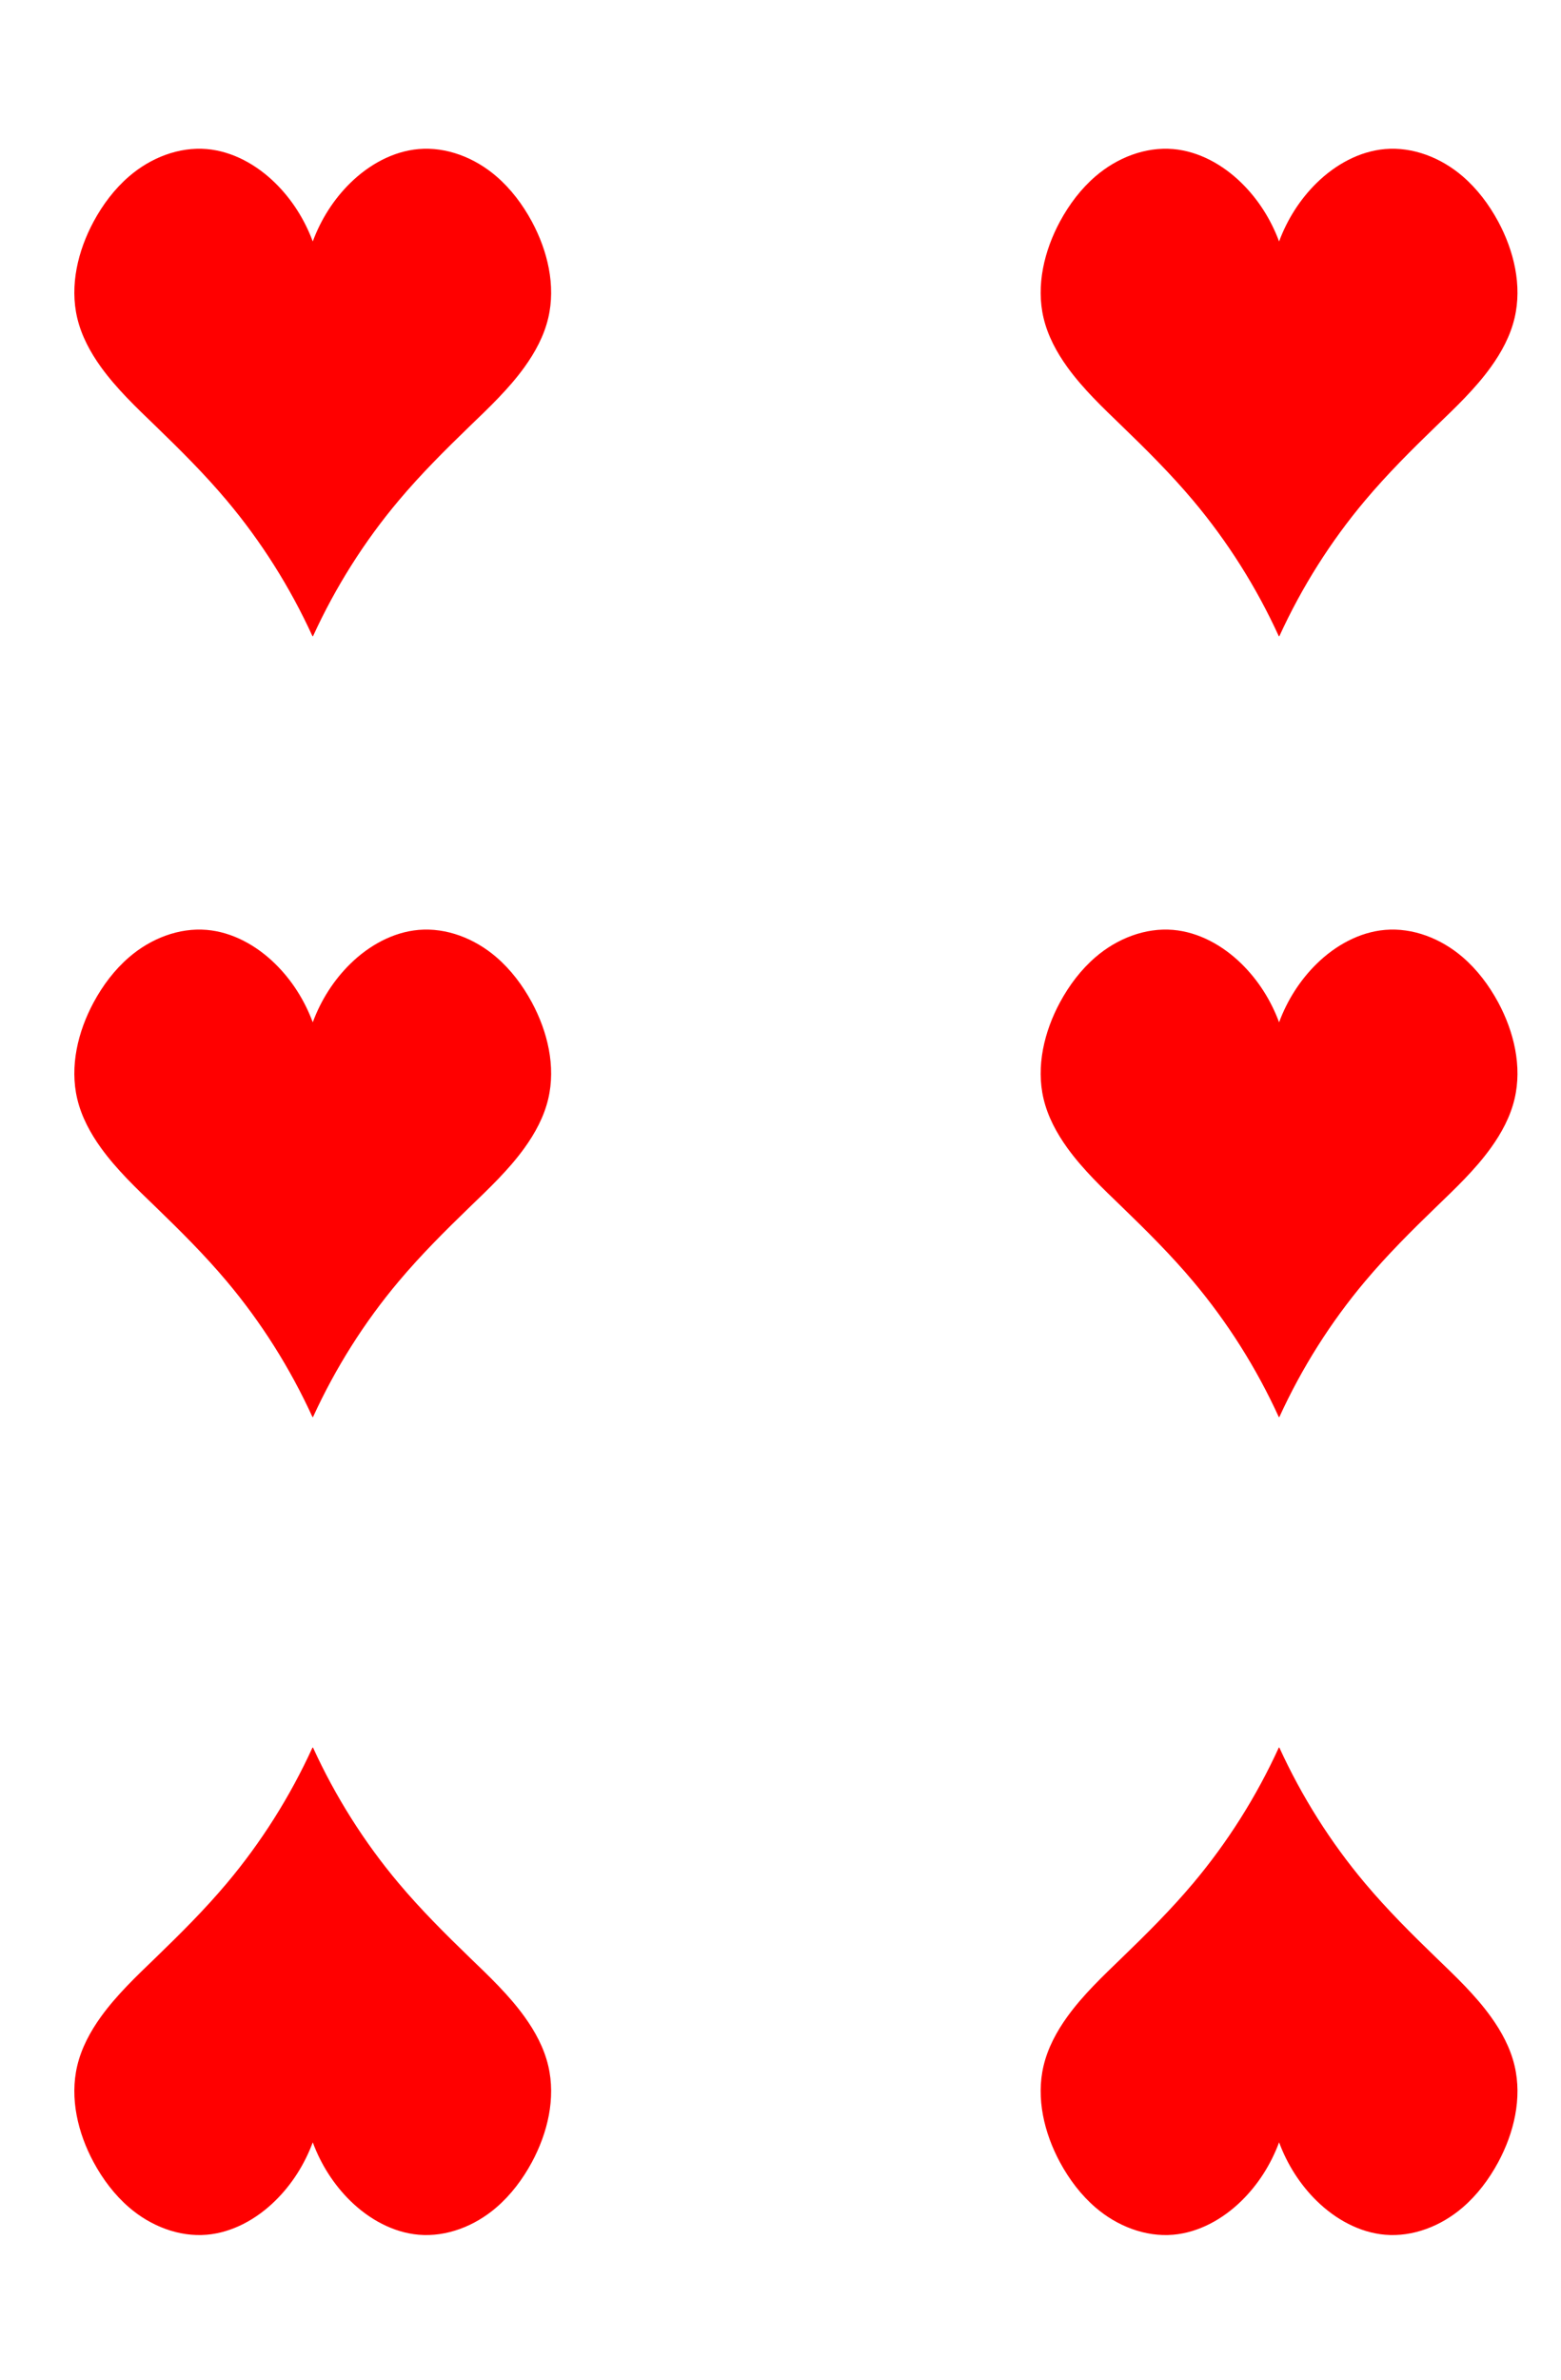 <svg xmlns="http://www.w3.org/2000/svg" width="42" height="64" viewBox="0 0 42 64"><g fill="none" fill-rule="evenodd"><rect width="42" height="64"/><g fill="red" fill-rule="nonzero" transform="translate(2 4)"><path d="M6.407,13.11 C5.805,11.792 5.027,10.561 4.103,9.462 C3.507,8.753 2.851,8.101 2.188,7.46 C1.669,6.959 1.142,6.461 0.717,5.873 C0.431,5.476 0.192,5.034 0.078,4.552 C-0.129,3.678 0.096,2.743 0.519,1.958 C0.767,1.499 1.085,1.077 1.476,0.741 C2.056,0.242 2.814,-0.056 3.566,0.009 C4.255,0.069 4.9,0.427 5.402,0.919 C5.848,1.355 6.194,1.898 6.415,2.494 C6.635,1.898 6.982,1.355 7.427,0.919 C7.93,0.427 8.574,0.069 9.263,0.009 C10.015,-0.056 10.773,0.242 11.353,0.741 C11.744,1.077 12.062,1.499 12.31,1.958 C12.733,2.743 12.958,3.678 12.751,4.552 C12.638,5.034 12.398,5.476 12.112,5.873 C11.688,6.461 11.16,6.959 10.641,7.46 C9.978,8.101 9.323,8.753 8.727,9.462 C7.802,10.561 7.025,11.792 6.422,13.11"/><path d="M6.407,13.11 C5.805,11.792 5.027,10.561 4.103,9.462 C3.507,8.753 2.851,8.101 2.188,7.46 C1.669,6.959 1.142,6.461 0.717,5.873 C0.431,5.476 0.192,5.034 0.078,4.552 C-0.129,3.678 0.096,2.743 0.519,1.958 C0.767,1.499 1.085,1.077 1.476,0.741 C2.056,0.242 2.814,-0.056 3.566,0.009 C4.255,0.069 4.9,0.427 5.402,0.919 C5.848,1.355 6.194,1.898 6.415,2.494 C6.635,1.898 6.982,1.355 7.427,0.919 C7.93,0.427 8.574,0.069 9.263,0.009 C10.015,-0.056 10.773,0.242 11.353,0.741 C11.744,1.077 12.062,1.499 12.31,1.958 C12.733,2.743 12.958,3.678 12.751,4.552 C12.638,5.034 12.398,5.476 12.112,5.873 C11.688,6.461 11.16,6.959 10.641,7.46 C9.978,8.101 9.323,8.753 8.727,9.462 C7.802,10.561 7.025,11.792 6.422,13.11" transform="translate(0 21)"/><path d="M6.407,13.11 C5.805,11.792 5.027,10.561 4.103,9.462 C3.507,8.753 2.851,8.101 2.188,7.46 C1.669,6.959 1.142,6.461 0.717,5.873 C0.431,5.476 0.192,5.034 0.078,4.552 C-0.129,3.678 0.096,2.743 0.519,1.958 C0.767,1.499 1.085,1.077 1.476,0.741 C2.056,0.242 2.814,-0.056 3.566,0.009 C4.255,0.069 4.9,0.427 5.402,0.919 C5.848,1.355 6.194,1.898 6.415,2.494 C6.635,1.898 6.982,1.355 7.427,0.919 C7.93,0.427 8.574,0.069 9.263,0.009 C10.015,-0.056 10.773,0.242 11.353,0.741 C11.744,1.077 12.062,1.499 12.31,1.958 C12.733,2.743 12.958,3.678 12.751,4.552 C12.638,5.034 12.398,5.476 12.112,5.873 C11.688,6.461 11.16,6.959 10.641,7.46 C9.978,8.101 9.323,8.753 8.727,9.462 C7.802,10.561 7.025,11.792 6.422,13.11" transform="translate(26 21)"/><path d="M6.407,13.11 C5.805,11.792 5.027,10.561 4.103,9.462 C3.507,8.753 2.851,8.101 2.188,7.46 C1.669,6.959 1.142,6.461 0.717,5.873 C0.431,5.476 0.192,5.034 0.078,4.552 C-0.129,3.678 0.096,2.743 0.519,1.958 C0.767,1.499 1.085,1.077 1.476,0.741 C2.056,0.242 2.814,-0.056 3.566,0.009 C4.255,0.069 4.9,0.427 5.402,0.919 C5.848,1.355 6.194,1.898 6.415,2.494 C6.635,1.898 6.982,1.355 7.427,0.919 C7.93,0.427 8.574,0.069 9.263,0.009 C10.015,-0.056 10.773,0.242 11.353,0.741 C11.744,1.077 12.062,1.499 12.31,1.958 C12.733,2.743 12.958,3.678 12.751,4.552 C12.638,5.034 12.398,5.476 12.112,5.873 C11.688,6.461 11.16,6.959 10.641,7.46 C9.978,8.101 9.323,8.753 8.727,9.462 C7.802,10.561 7.025,11.792 6.422,13.11" transform="translate(26)"/><path d="M6.407,13.11 C5.805,11.792 5.027,10.561 4.103,9.462 C3.507,8.753 2.851,8.101 2.188,7.46 C1.669,6.959 1.142,6.461 0.717,5.873 C0.431,5.476 0.192,5.034 0.078,4.552 C-0.129,3.678 0.096,2.743 0.519,1.958 C0.767,1.499 1.085,1.077 1.476,0.741 C2.056,0.242 2.814,-0.056 3.566,0.009 C4.255,0.069 4.9,0.427 5.402,0.919 C5.848,1.355 6.194,1.898 6.415,2.494 C6.635,1.898 6.982,1.355 7.427,0.919 C7.93,0.427 8.574,0.069 9.263,0.009 C10.015,-0.056 10.773,0.242 11.353,0.741 C11.744,1.077 12.062,1.499 12.31,1.958 C12.733,2.743 12.958,3.678 12.751,4.552 C12.638,5.034 12.398,5.476 12.112,5.873 C11.688,6.461 11.16,6.959 10.641,7.46 C9.978,8.101 9.323,8.753 8.727,9.462 C7.802,10.561 7.025,11.792 6.422,13.11" transform="matrix(1 0 0 -1 0 56.11)"/><path d="M6.407,13.11 C5.805,11.792 5.027,10.561 4.103,9.462 C3.507,8.753 2.851,8.101 2.188,7.46 C1.669,6.959 1.142,6.461 0.717,5.873 C0.431,5.476 0.192,5.034 0.078,4.552 C-0.129,3.678 0.096,2.743 0.519,1.958 C0.767,1.499 1.085,1.077 1.476,0.741 C2.056,0.242 2.814,-0.056 3.566,0.009 C4.255,0.069 4.9,0.427 5.402,0.919 C5.848,1.355 6.194,1.898 6.415,2.494 C6.635,1.898 6.982,1.355 7.427,0.919 C7.93,0.427 8.574,0.069 9.263,0.009 C10.015,-0.056 10.773,0.242 11.353,0.741 C11.744,1.077 12.062,1.499 12.31,1.958 C12.733,2.743 12.958,3.678 12.751,4.552 C12.638,5.034 12.398,5.476 12.112,5.873 C11.688,6.461 11.16,6.959 10.641,7.46 C9.978,8.101 9.323,8.753 8.727,9.462 C7.802,10.561 7.025,11.792 6.422,13.11" transform="matrix(1 0 0 -1 26 56.11)"/></g></g></svg>